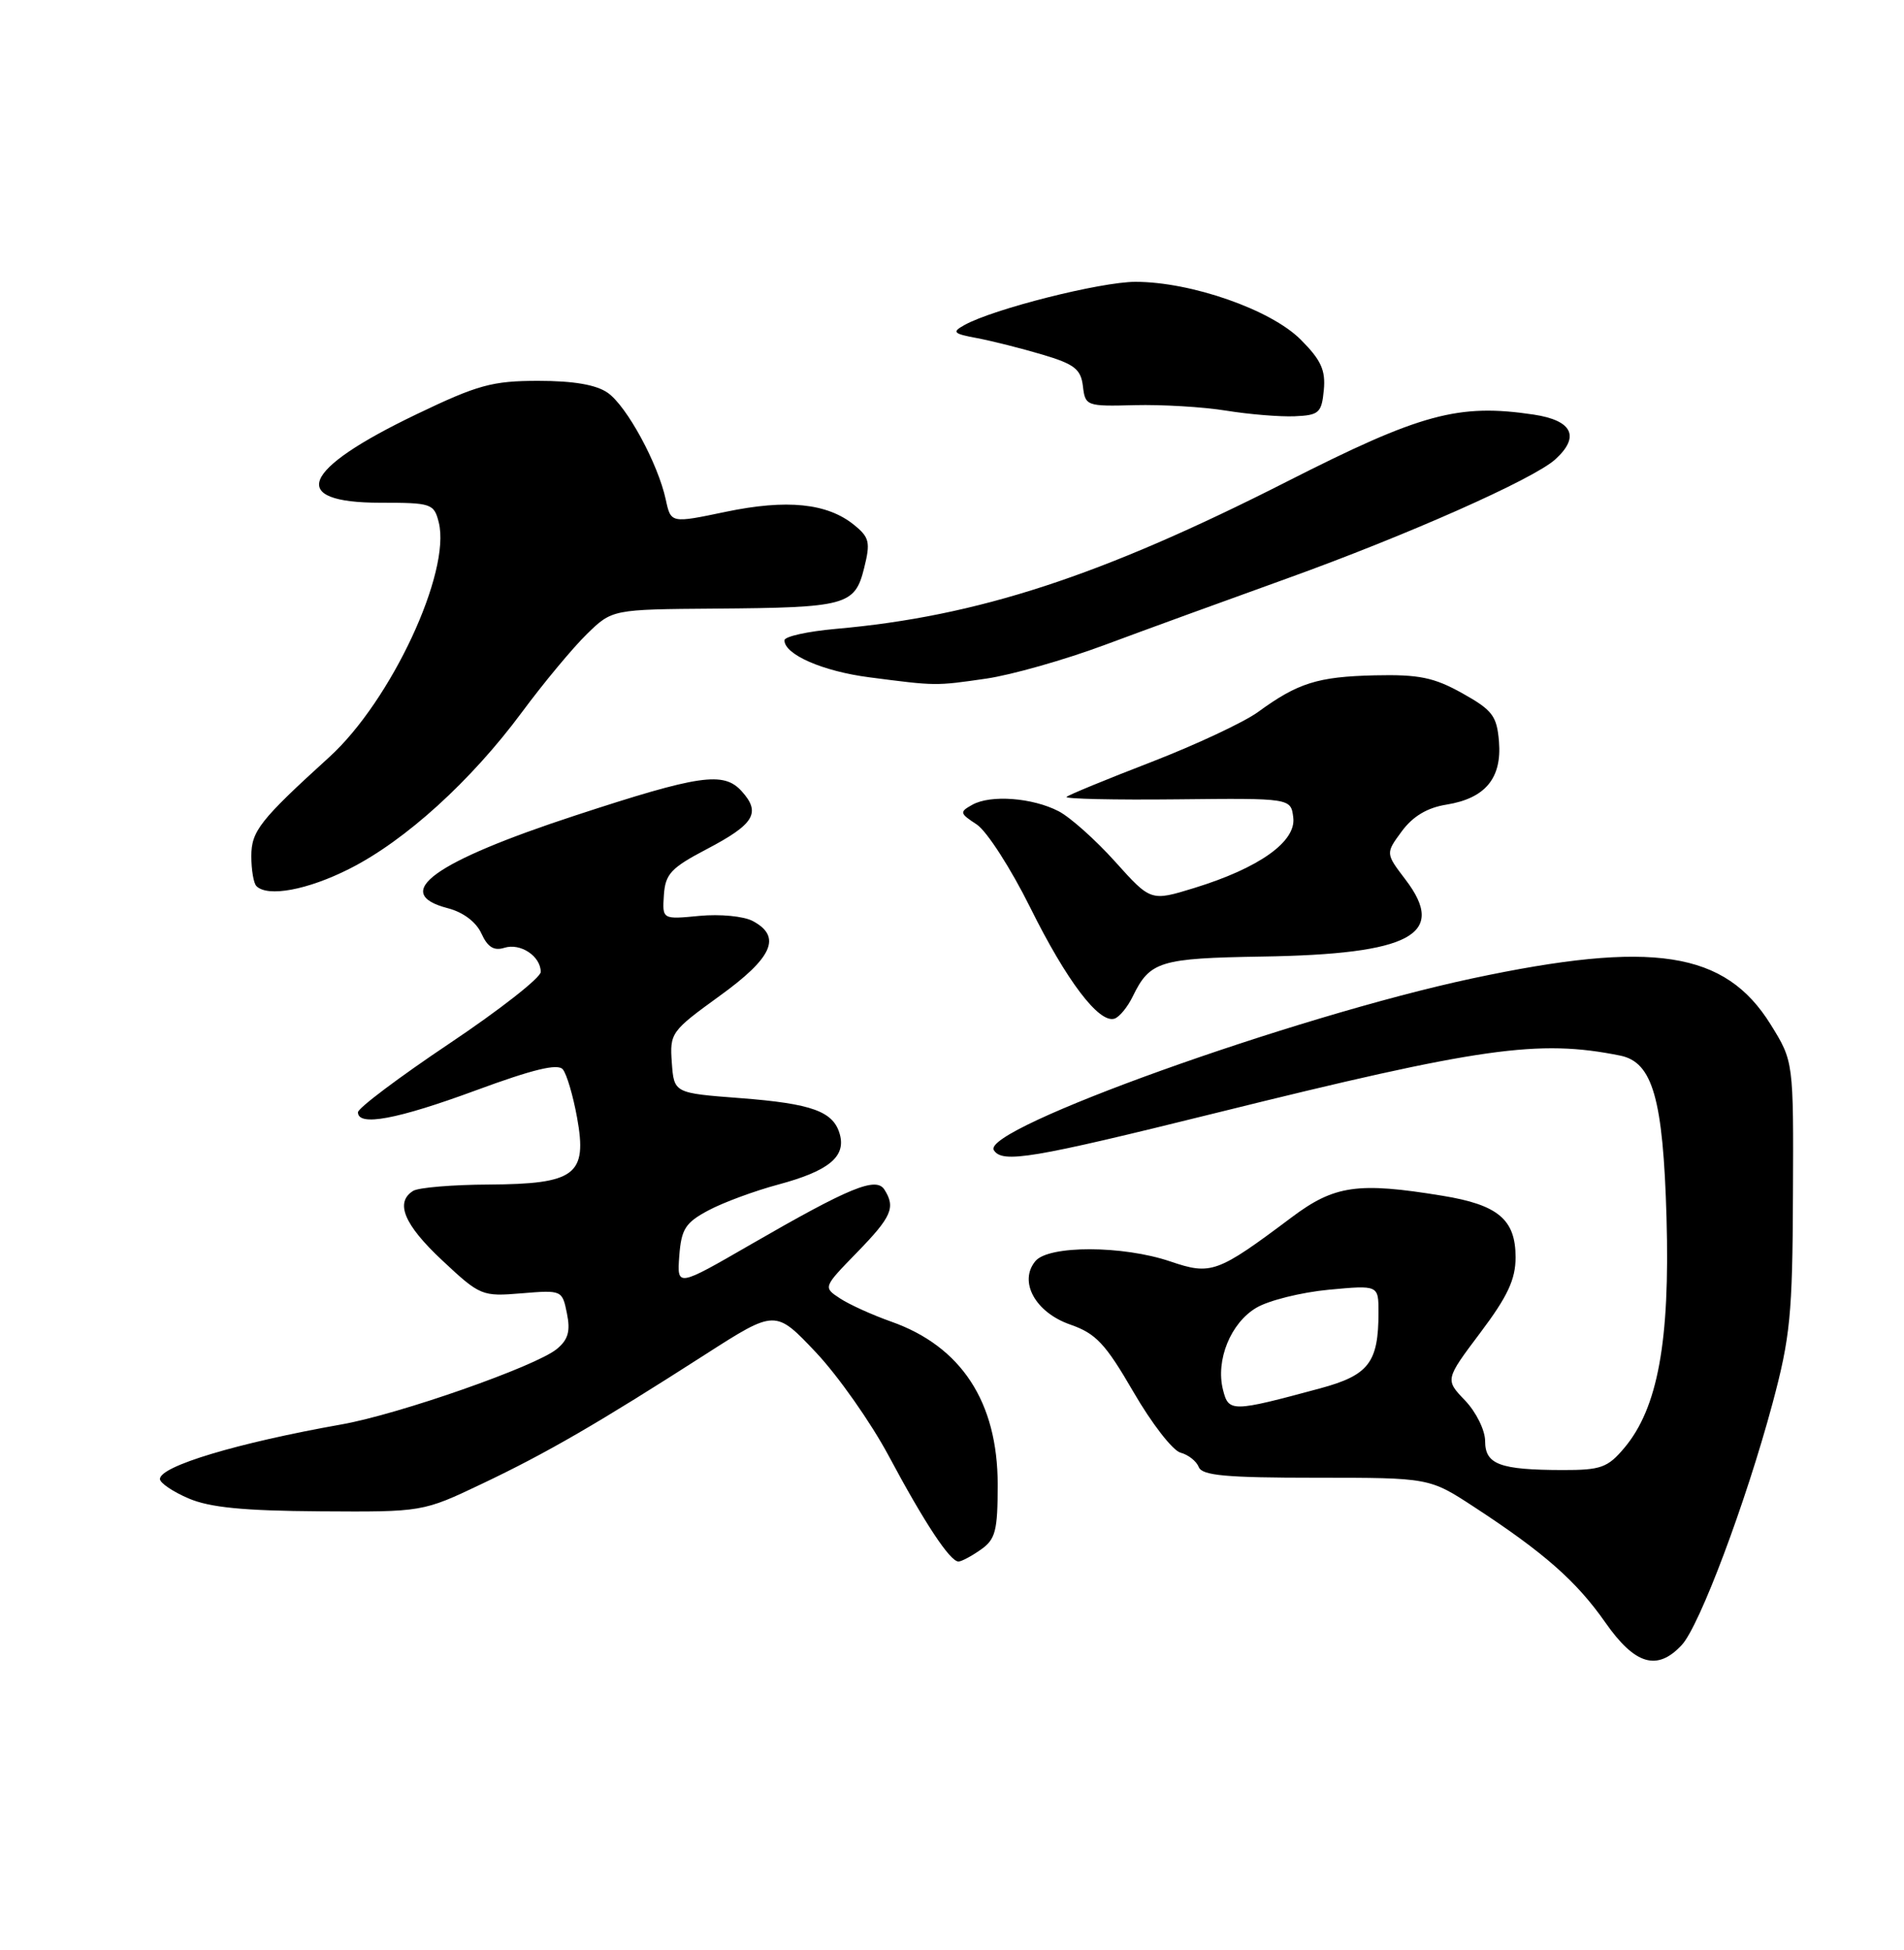 <?xml version="1.0" encoding="UTF-8" standalone="no"?>
<!DOCTYPE svg PUBLIC "-//W3C//DTD SVG 1.1//EN" "http://www.w3.org/Graphics/SVG/1.1/DTD/svg11.dtd" >
<svg xmlns="http://www.w3.org/2000/svg" xmlns:xlink="http://www.w3.org/1999/xlink" version="1.1" viewBox="0 0 250 256">
 <g >
 <path fill="currentColor"
d=" M 220.82 215.96 C 223.16 213.45 229.23 197.28 232.74 184.23 C 235.06 175.56 235.36 172.58 235.42 156.92 C 235.50 139.35 235.50 139.35 232.50 134.51 C 226.51 124.86 217.02 123.40 193.31 128.45 C 169.87 133.45 128.77 148.20 130.49 150.99 C 131.59 152.76 135.42 152.12 159.71 146.10 C 194.45 137.49 202.01 136.42 212.73 138.58 C 217.00 139.44 218.37 144.22 218.82 159.88 C 219.28 176.09 217.67 184.86 213.28 190.08 C 211.09 192.68 210.20 193.00 205.16 192.99 C 196.91 192.97 195.00 192.25 195.00 189.19 C 195.00 187.77 193.82 185.38 192.37 183.86 C 189.74 181.12 189.74 181.12 194.37 174.96 C 197.96 170.19 199.00 167.96 199.00 165.06 C 199.00 160.10 196.71 158.17 189.39 156.98 C 178.29 155.16 175.21 155.60 169.59 159.82 C 159.82 167.14 159.03 167.43 153.65 165.60 C 147.43 163.49 137.69 163.47 135.95 165.56 C 133.72 168.25 135.93 172.29 140.52 173.89 C 143.91 175.07 145.14 176.39 148.83 182.75 C 151.21 186.86 153.99 190.45 155.01 190.71 C 156.03 190.98 157.10 191.83 157.40 192.60 C 157.83 193.71 160.98 194.00 172.81 194.00 C 187.69 194.00 187.69 194.00 193.59 197.86 C 202.74 203.84 206.99 207.58 210.79 213.01 C 214.68 218.57 217.59 219.43 220.82 215.96 Z  M 128.78 203.44 C 130.71 202.09 131.00 200.99 131.00 194.90 C 131.00 184.06 126.22 176.75 117.00 173.50 C 114.54 172.63 111.53 171.27 110.30 170.46 C 108.07 169.00 108.07 169.00 112.54 164.41 C 117.09 159.73 117.61 158.52 116.13 156.18 C 115.04 154.45 111.58 155.87 98.57 163.38 C 88.89 168.97 88.89 168.97 89.19 164.88 C 89.46 161.35 89.99 160.52 93.00 158.91 C 94.92 157.88 99.06 156.35 102.19 155.51 C 108.74 153.75 111.05 151.89 110.29 148.99 C 109.48 145.91 106.68 144.89 97.15 144.16 C 88.50 143.50 88.50 143.50 88.21 139.50 C 87.93 135.62 88.12 135.36 94.46 130.77 C 101.45 125.73 102.68 122.97 98.85 120.92 C 97.66 120.28 94.54 119.98 91.83 120.24 C 86.96 120.71 86.96 120.71 87.17 117.51 C 87.36 114.73 88.10 113.94 92.79 111.48 C 99.05 108.20 99.95 106.71 97.38 103.87 C 95.01 101.25 91.86 101.71 75.59 107.04 C 56.92 113.16 51.25 117.27 58.79 119.23 C 60.81 119.75 62.51 121.03 63.21 122.55 C 64.02 124.34 64.86 124.86 66.22 124.43 C 68.33 123.76 71.00 125.53 71.00 127.60 C 71.00 128.35 65.60 132.58 59.00 137.00 C 52.40 141.42 47.00 145.48 47.00 146.02 C 47.00 147.92 52.13 146.96 62.50 143.14 C 69.99 140.38 73.24 139.59 73.90 140.39 C 74.41 141.00 75.25 143.85 75.77 146.72 C 77.14 154.25 75.56 155.44 64.17 155.51 C 59.40 155.53 54.94 155.91 54.25 156.34 C 51.83 157.85 53.05 160.78 58.08 165.48 C 63.05 170.13 63.29 170.22 68.49 169.79 C 73.77 169.35 73.83 169.38 74.44 172.43 C 74.92 174.77 74.60 175.88 73.10 177.11 C 70.31 179.39 52.38 185.67 44.85 187.00 C 31.16 189.43 21.00 192.48 21.00 194.17 C 21.00 194.68 22.69 195.83 24.75 196.71 C 27.53 197.91 31.97 198.34 42.00 198.41 C 55.50 198.50 55.50 198.50 63.30 194.79 C 71.78 190.76 78.53 186.85 92.65 177.79 C 101.81 171.92 101.81 171.92 107.11 177.52 C 110.03 180.61 114.34 186.74 116.70 191.15 C 121.38 199.91 124.74 205.00 125.85 205.00 C 126.24 205.00 127.56 204.30 128.78 203.44 Z  M 148.74 130.80 C 150.99 126.19 152.27 125.80 165.73 125.58 C 185.27 125.27 190.05 122.69 184.54 115.47 C 181.92 112.03 181.92 112.03 184.07 109.12 C 185.52 107.16 187.41 106.03 189.94 105.63 C 195.01 104.81 197.21 102.17 196.82 97.36 C 196.54 93.98 195.97 93.23 192.00 91.01 C 188.27 88.93 186.31 88.53 180.50 88.66 C 173.01 88.84 170.42 89.65 165.16 93.49 C 163.32 94.82 157.03 97.77 151.17 100.04 C 145.31 102.30 140.30 104.36 140.04 104.62 C 139.78 104.88 146.30 105.03 154.54 104.94 C 169.50 104.78 169.50 104.78 169.81 107.34 C 170.20 110.49 165.32 113.96 156.80 116.58 C 151.10 118.33 151.10 118.33 146.42 113.12 C 143.85 110.26 140.51 107.28 139.00 106.50 C 135.56 104.72 130.06 104.31 127.67 105.65 C 125.96 106.60 126.00 106.77 128.25 108.24 C 129.57 109.11 132.73 114.02 135.28 119.16 C 140.05 128.78 144.31 134.39 146.34 133.73 C 146.98 133.52 148.06 132.21 148.74 130.80 Z  M 45.88 114.06 C 53.22 110.36 61.84 102.53 68.53 93.50 C 71.38 89.65 75.22 85.04 77.05 83.25 C 80.38 80.00 80.38 80.00 93.94 79.90 C 111.14 79.77 112.24 79.48 113.46 74.59 C 114.31 71.18 114.16 70.55 112.14 68.91 C 108.61 66.05 103.32 65.52 95.30 67.19 C 88.09 68.70 88.09 68.70 87.42 65.60 C 86.40 60.86 82.30 53.32 79.80 51.57 C 78.29 50.51 75.31 50.00 70.69 50.00 C 64.63 50.00 62.74 50.52 54.66 54.40 C 39.49 61.68 37.74 66.00 49.95 66.00 C 56.65 66.00 56.99 66.11 57.61 68.58 C 59.24 75.09 51.35 92.01 43.24 99.39 C 34.13 107.67 33.00 109.11 33.00 112.40 C 33.00 114.20 33.30 115.97 33.67 116.33 C 35.15 117.81 40.38 116.84 45.88 114.06 Z  M 129.50 89.09 C 132.80 88.61 139.78 86.63 145.00 84.69 C 150.22 82.74 161.03 78.81 169.00 75.94 C 184.77 70.26 201.34 62.91 204.20 60.32 C 207.50 57.33 206.48 55.20 201.39 54.43 C 191.50 52.95 186.58 54.28 169.00 63.21 C 144.52 75.65 128.38 80.92 109.75 82.56 C 106.04 82.89 103.00 83.56 103.00 84.06 C 103.00 85.93 108.04 88.13 114.15 88.92 C 122.95 90.06 122.79 90.06 129.50 89.09 Z  M 173.82 51.22 C 174.07 48.59 173.46 47.26 170.77 44.57 C 166.85 40.65 156.40 37.00 149.09 37.00 C 144.52 37.00 130.38 40.57 126.62 42.68 C 124.96 43.60 125.16 43.81 128.29 44.39 C 130.24 44.76 134.10 45.73 136.86 46.55 C 141.08 47.80 141.92 48.46 142.19 50.70 C 142.49 53.30 142.66 53.36 149.00 53.19 C 152.57 53.10 157.97 53.42 161.00 53.91 C 164.03 54.40 168.07 54.73 170.00 54.65 C 173.19 54.51 173.53 54.21 173.82 51.22 Z  M 160.58 182.45 C 159.60 178.56 161.59 173.67 164.97 171.68 C 166.59 170.72 170.87 169.66 174.46 169.32 C 181.00 168.71 181.00 168.71 181.00 172.29 C 181.00 178.88 179.73 180.54 173.33 182.27 C 161.74 185.40 161.32 185.41 160.58 182.45 Z "/>
</g>
</svg>
